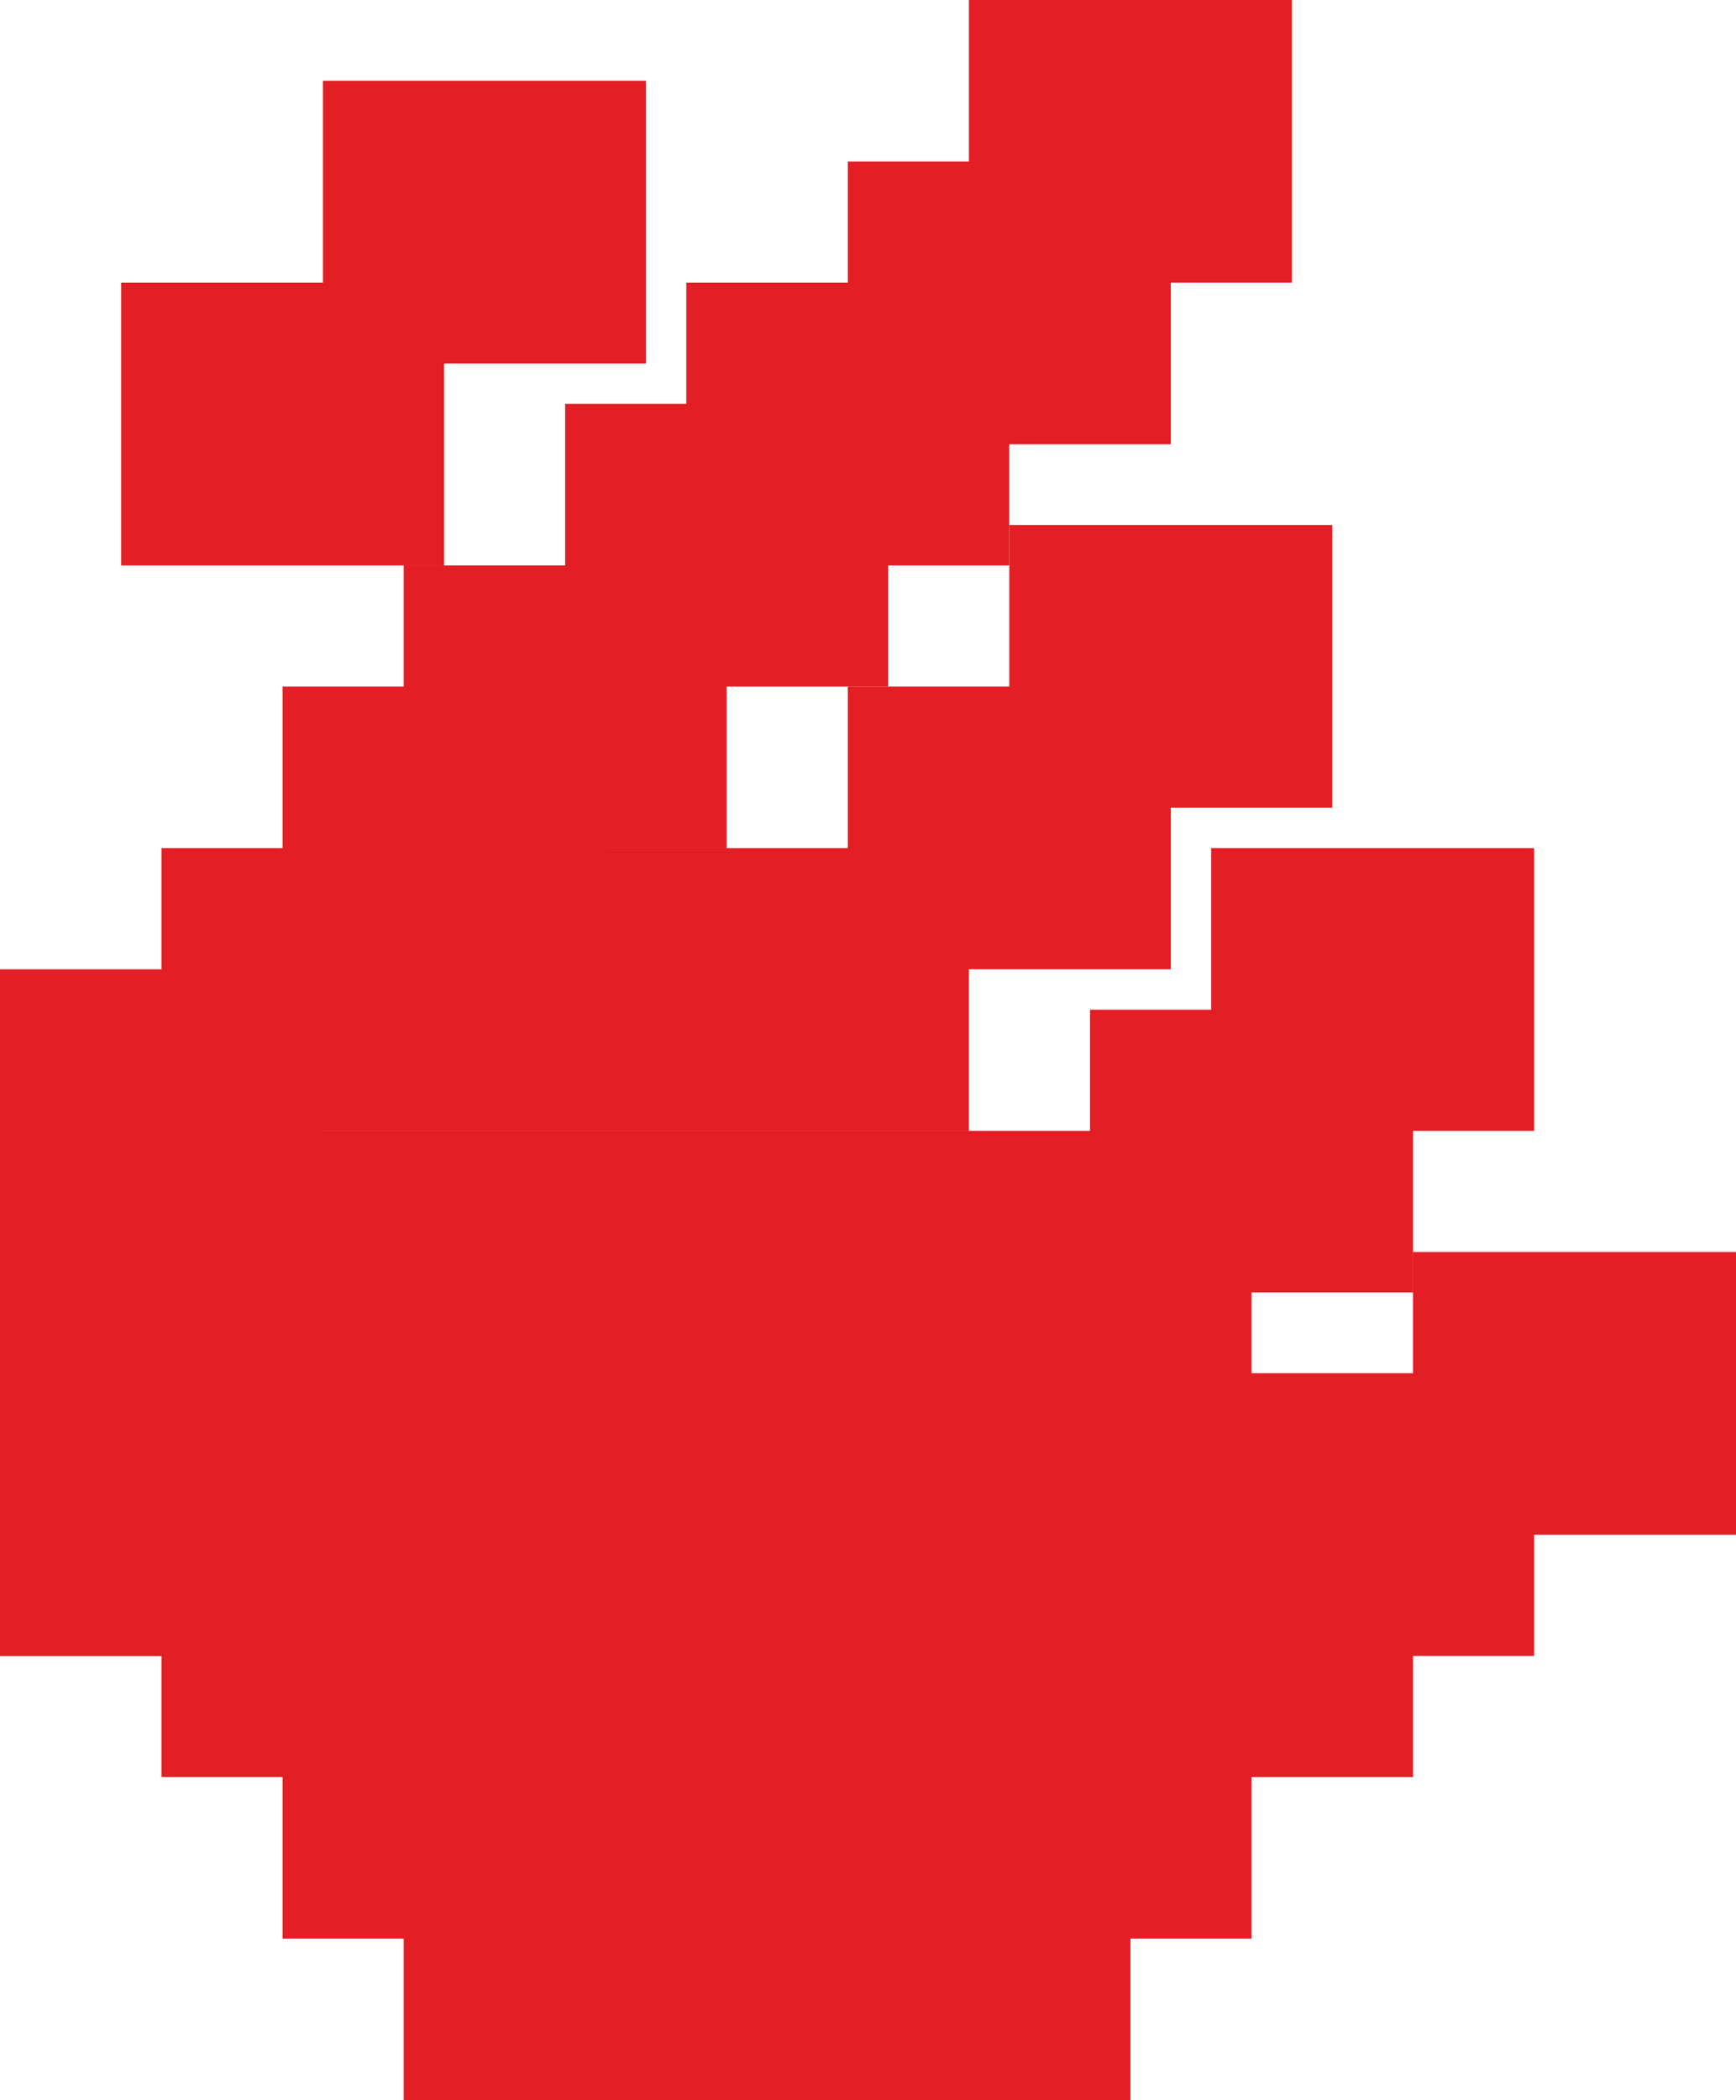 <svg width="43" height="52" viewBox="0 0 43 52" fill="none" xmlns="http://www.w3.org/2000/svg">
<rect x="24" width="8" height="7" fill="#E31E25"/>
<rect x="21" y="4" width="8" height="7" fill="#E31E25"/>
<rect x="17" y="7" width="8" height="7" fill="#E31E25"/>
<rect x="14" y="10" width="8" height="7" fill="#E31E25"/>
<rect x="10" y="14" width="8" height="7" fill="#E31E25"/>
<rect x="10" y="45" width="18" height="7" fill="#E31E25"/>
<rect x="7" y="17" width="8" height="7" fill="#E31E25"/>
<rect x="7" y="41" width="8" height="7" fill="#E31E25"/>
<rect x="13" y="41" width="18" height="7" fill="#E31E25"/>
<rect x="4" y="21" width="20" height="7" fill="#E31E25"/>
<rect x="4" y="37" width="8" height="7" fill="#E31E25"/>
<rect x="10" y="37" width="25" height="7" fill="#E31E25"/>
<rect y="34" width="38" height="7" fill="#E31E25"/>
<rect x="35" y="31" width="8" height="7" fill="#E31E25"/>
<rect x="30" y="21" width="8" height="7" fill="#E31E25"/>
<rect x="27" y="25" width="8" height="7" fill="#E31E25"/>
<rect x="21" y="17" width="8" height="7" fill="#E31E25"/>
<rect x="25" y="13" width="8" height="7" fill="#E31E25"/>
<rect x="3" y="7" width="8" height="7" fill="#E31E25"/>
<rect x="8" y="2" width="8" height="7" fill="#E31E25"/>
<rect x="5" y="28" width="26" height="7" fill="#E31E25"/>
<rect y="24" width="8" height="17" fill="#E31E25"/>
</svg>
